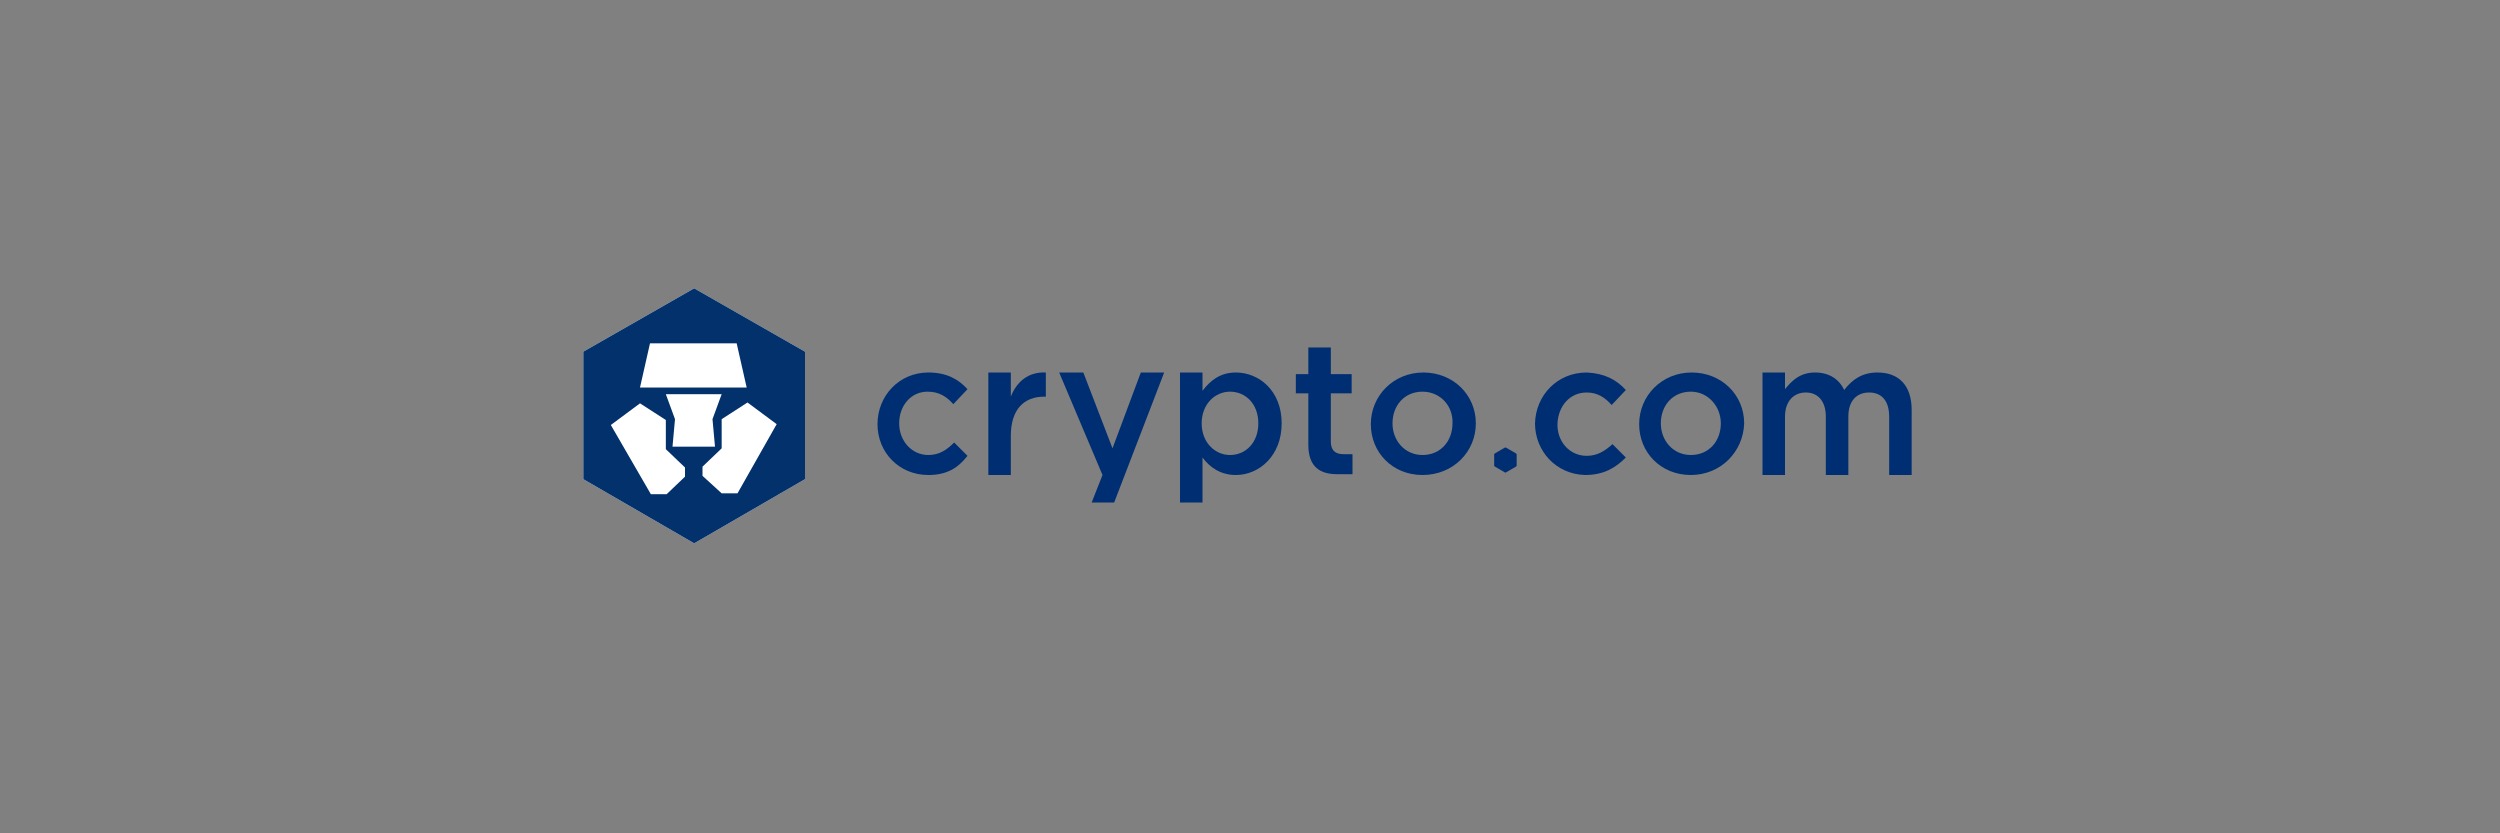 <?xml version="1.0" encoding="utf-8"?>
<!-- Generator: Adobe Illustrator 26.3.1, SVG Export Plug-In . SVG Version: 6.00 Build 0)  -->
<svg version="1.1" id="katman_1" xmlns="http://www.w3.org/2000/svg" xmlns:xlink="http://www.w3.org/1999/xlink" x="0px" y="0px"
	 viewBox="0 0 300 100" style="enable-background:new 0 0 300 100;" xml:space="preserve">
<rect x="0" y="0" width="300" height="100" fill="#808080" stroke="none"/>
<style type="text/css">
	.st0{fill:#FFFFFF;}
	.st1{fill:#03316C;}
	.st2{fill:#002E73;}
</style>
<path class="st0" d="M83.3,34.6L70,42.2v15.3l13.3,7.7l13.3-7.7V42.2L83.3,34.6z M83.3,34.6L70,42.2v15.3l13.3,7.7l13.3-7.7V42.2
	L83.3,34.6z"/>
<path class="st1" d="M88.5,59.2h-1.9l-2.3-2.1v-1.1l2.3-2.2v-3.5l3.1-2l3.5,2.6L88.5,59.2z M80.7,53.6l0.3-3.3l-1.1-3h6.7l-1.1,3
	l0.3,3.3h-2.6H80.7z M82.2,57.2L80,59.3h-1.9L73.3,51l3.5-2.6l3.1,2v3.5l2.3,2.2C82.2,56.1,82.2,57.2,82.2,57.2z M78,41.2h10.4
	l1.2,5.3H76.8L78,41.2z M83.3,34.6L70,42.2v15.3l13.3,7.7l13.3-7.7V42.2L83.3,34.6z"/>
<path class="st2" d="M111.4,57c-3.5,0-6.1-2.7-6.1-6.1c0-3.4,2.6-6.2,6.1-6.2c2.2,0,3.6,0.8,4.7,2l-1.7,1.8
	c-0.8-0.9-1.7-1.5-3.1-1.5c-2,0-3.4,1.7-3.4,3.8c0,2.1,1.5,3.8,3.5,3.8c1.3,0,2.2-0.6,3.1-1.5l1.6,1.6C115,56.1,113.7,57,111.4,57"
	/>
<path class="st2" d="M121.3,57h-2.7V44.7h2.7v2.9c0.7-1.8,2.1-3,4.2-2.9v2.9h-0.2c-2.4,0-4,1.5-4,4.7L121.3,57L121.3,57z"/>
<polygon class="st2" points="139.7,44.7 133.7,60.3 131,60.3 132.3,57 127.1,44.7 130,44.7 133.5,53.8 136.9,44.7 "/>
<path class="st2" d="M147.6,47c-1.8,0-3.4,1.5-3.4,3.8c0,2.3,1.6,3.8,3.4,3.8c1.9,0,3.4-1.5,3.4-3.8C151,48.5,149.5,47,147.6,47
	 M148.3,57c-1.9,0-3.2-1-4-2.1v5.4h-2.7V44.7h2.7v2.2c0.9-1.2,2.1-2.2,4-2.2c2.8,0,5.5,2.2,5.5,6.1C153.8,54.7,151.1,57,148.3,57"/>
<path class="st2" d="M159.7,47.2V53c0,1,0.5,1.5,1.5,1.5h1.1v2.4h-1.9c-2,0-3.4-0.9-3.4-3.5v-6.2h-1.5v-2.3h1.5v-3.2h2.7v3.2h2.5
	v2.3L159.7,47.2L159.7,47.2z"/>
<path class="st2" d="M170.7,47c-2.2,0-3.6,1.7-3.6,3.8c0,2.1,1.5,3.8,3.6,3.8c2.2,0,3.6-1.7,3.6-3.8C174.4,48.8,172.9,47,170.7,47
	 M170.7,57c-3.6,0-6.2-2.7-6.2-6.1c0-3.4,2.7-6.2,6.3-6.2s6.3,2.7,6.3,6.1C177.1,54.2,174.4,57,170.7,57"/>
<path class="st2" d="M202.9,47c-2.2,0-3.6,1.7-3.6,3.8c0,2.1,1.5,3.8,3.6,3.8c2.2,0,3.6-1.7,3.6-3.8C206.5,48.8,205,47,202.9,47
	 M202.9,57c-3.6,0-6.2-2.7-6.2-6.1c0-3.4,2.7-6.2,6.3-6.2c3.6,0,6.3,2.7,6.3,6.1C209.2,54.2,206.5,57,202.9,57"/>
<path class="st2" d="M225.3,44.7c2.6,0,4.1,1.6,4.1,4.5V57h-2.7v-7c0-1.9-0.9-2.9-2.4-2.9c-1.5,0-2.5,1-2.5,2.9V57h-2.7v-7
	c0-1.8-0.9-2.9-2.4-2.9s-2.5,1.1-2.5,2.9V57h-2.7V44.7h2.7v2c0.8-1,1.8-2,3.6-2c1.7,0,2.9,0.8,3.5,2.1
	C222.3,45.5,223.5,44.7,225.3,44.7"/>
<polygon class="st2" points="182,54.5 182,55.9 181.9,56 180.7,56.7 180.6,56.7 179.4,56 179.3,55.9 179.3,54.5 179.4,54.4 
	180.6,53.7 180.7,53.7 181.9,54.4 "/>
<path class="st2" d="M190.2,57c-3.5-0.1-6-2.9-6-6.2c0.1-3.4,2.7-6.1,6.2-6.1c2.2,0.1,3.6,0.9,4.7,2.1l-1.7,1.8
	c-0.8-0.9-1.7-1.5-3-1.5c-2,0-3.4,1.6-3.5,3.7c-0.1,2.1,1.4,3.9,3.5,3.9c1.3,0,2.2-0.6,3.1-1.4l1.6,1.6
	C193.9,56.1,192.5,57,190.2,57"/>
</svg>
